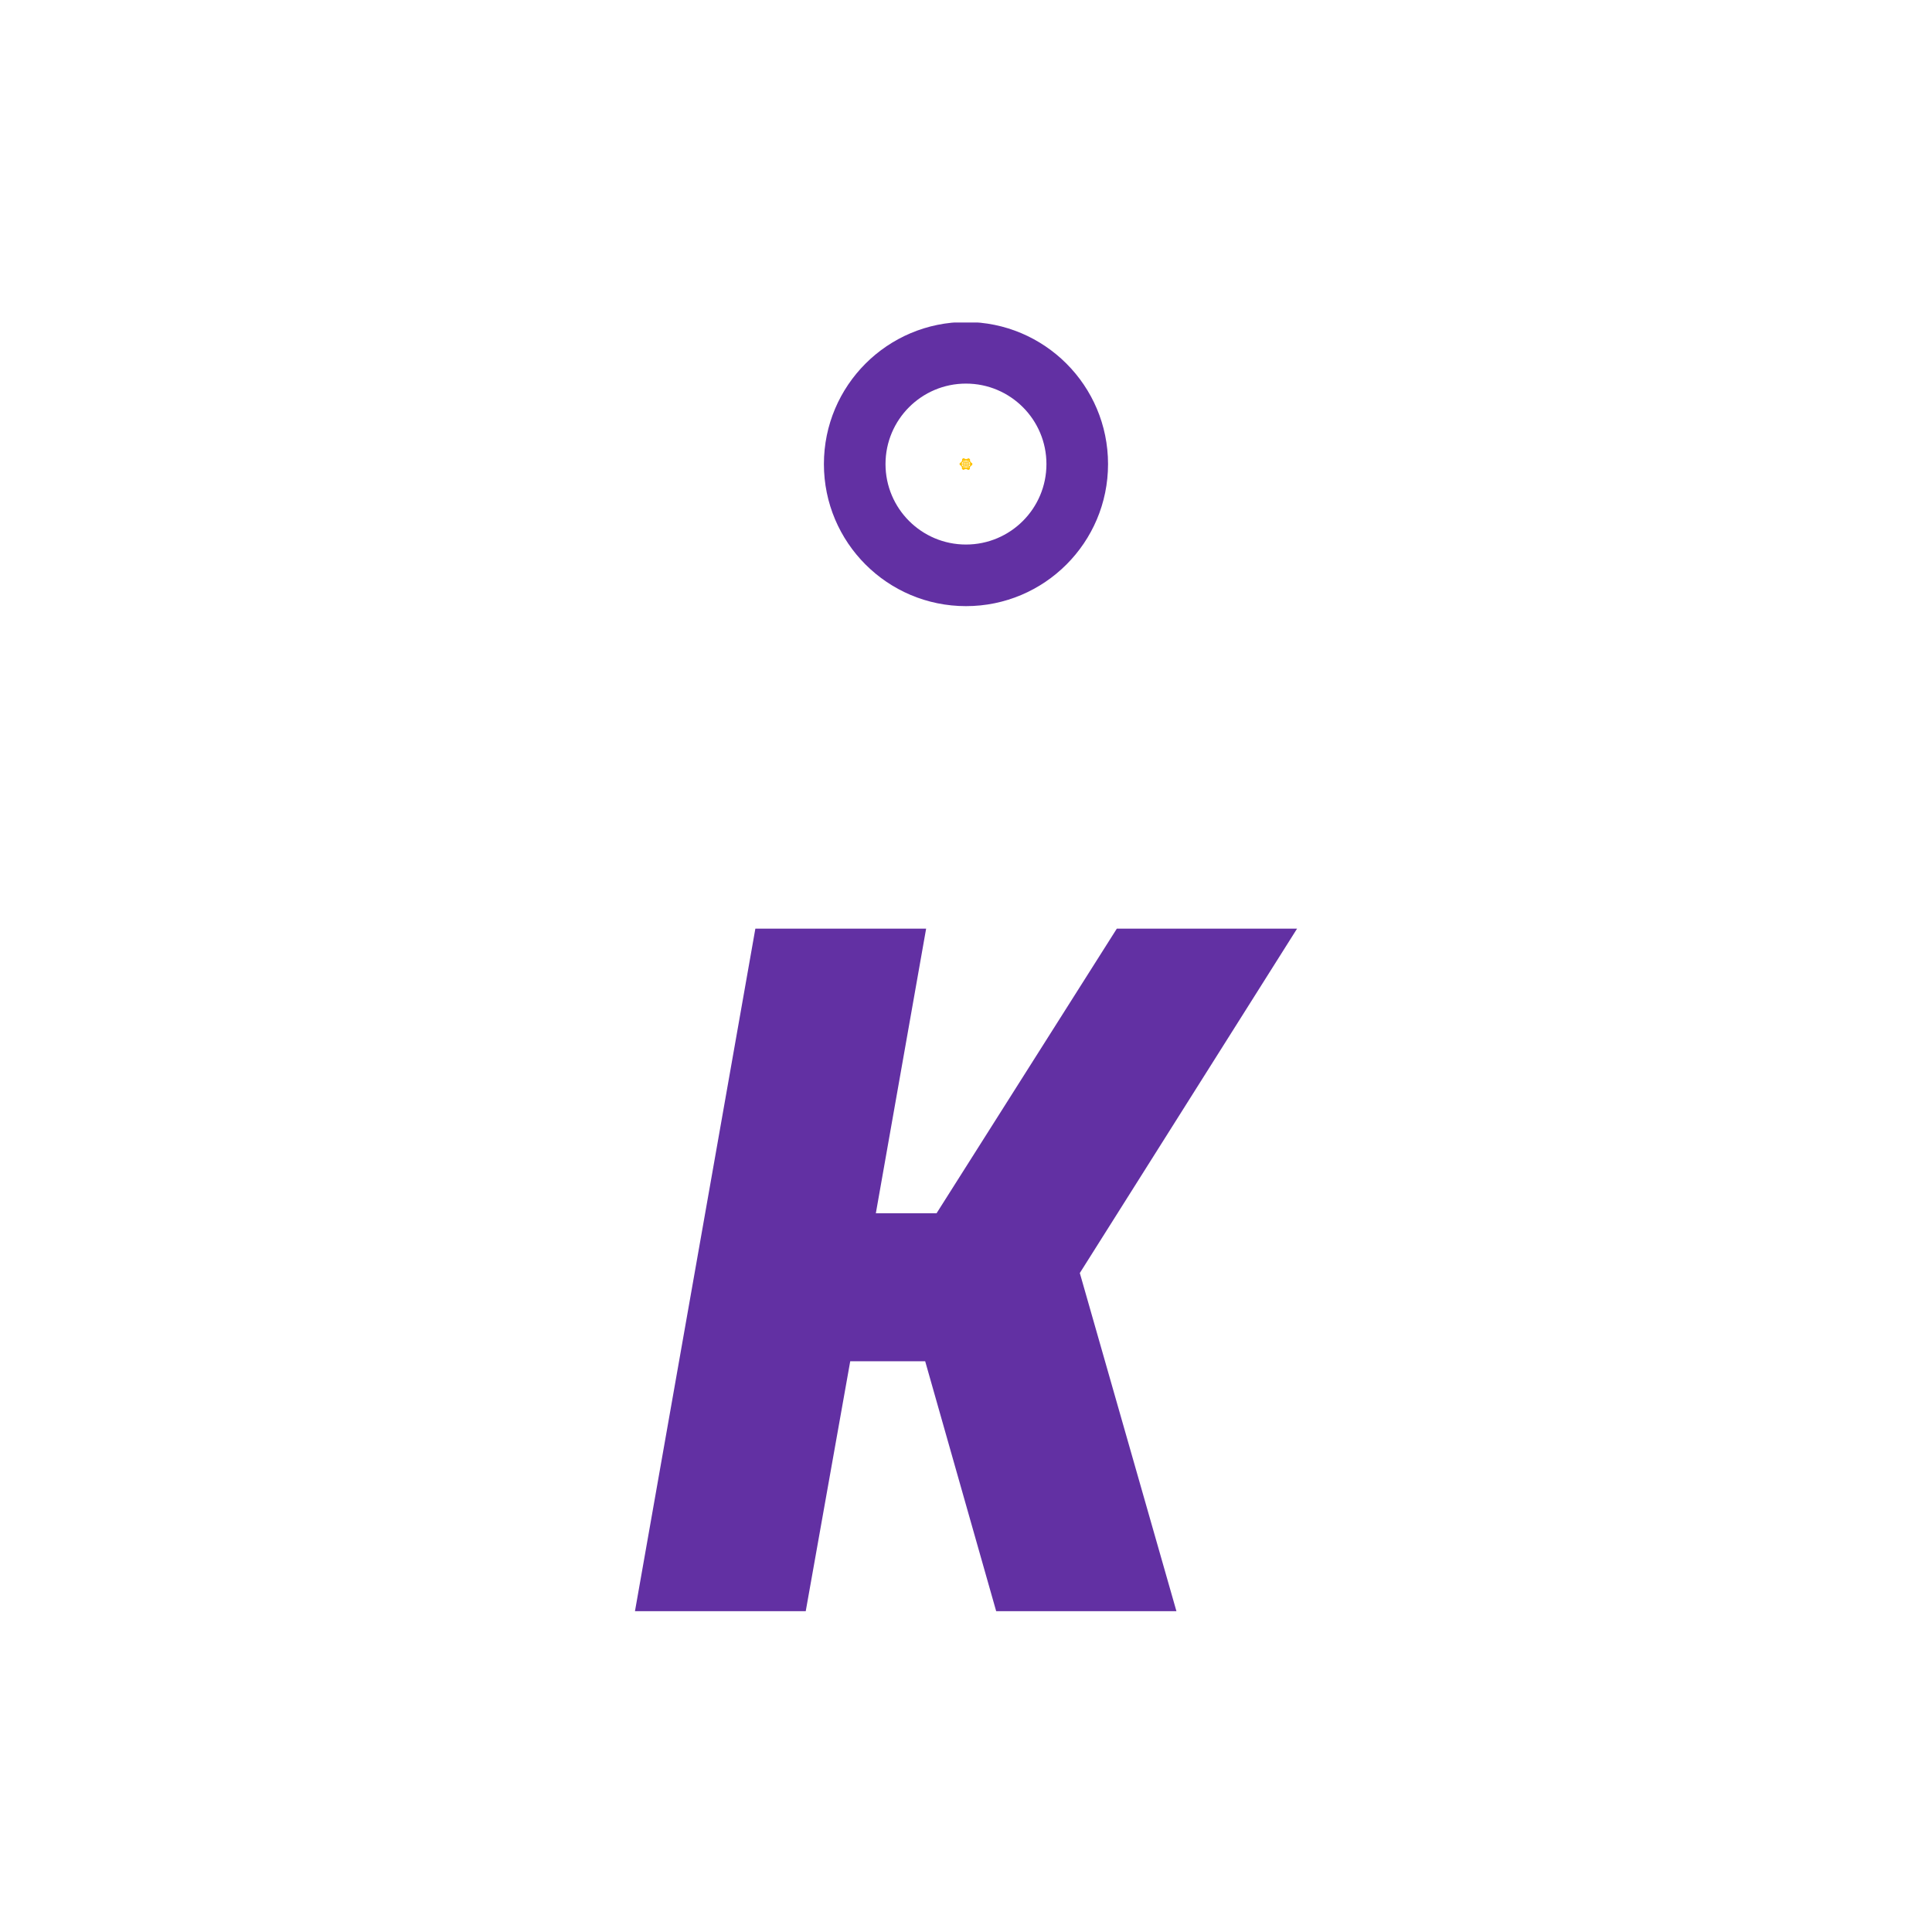 <svg xmlns="http://www.w3.org/2000/svg" version="1.1" xmlns:xlink="http://www.w3.org/1999/xlink" xmlns:svgjs="http://svgjs.dev/svgjs" width="1500" height="1500" viewBox="0 0 1500 1500"><rect width="1500" height="1500" fill="#ffffff"></rect><g transform="matrix(0.343,0,0,0.343,492.732,250.405)"><svg viewBox="0 0 127 247" data-background-color="#ffffff" preserveAspectRatio="xMidYMid meet" height="2917" width="1500" xmlns="http://www.w3.org/2000/svg" xmlns:xlink="http://www.w3.org/1999/xlink"><g id="tight-bounds" transform="matrix(1,0,0,1,0.038,-0.1)"><svg viewBox="0 0 126.923 247.2" height="247.2" width="126.923"><g><svg viewBox="0 0 239.647 466.743" height="247.2" width="126.923"><g transform="matrix(1,0,0,1,0,219.543)"><svg viewBox="0 0 239.647 247.2" height="247.2" width="239.647"><g id="textblocktransform"><svg viewBox="0 0 239.647 247.2" height="247.2" width="239.647" id="textblock"><g><svg viewBox="0 0 239.647 247.2" height="247.2" width="239.647"><g transform="matrix(1,0,0,1,0,0)"><svg width="239.647" viewBox="0.95 -36 34.9 36" height="247.2" data-palette-color="#6230a3"><path d="M26.35-36L35.85-36 24.4-17.85 29.5 0 20 0 16.25-13.2 12.3-13.2 9.95 0 0.95 0 7.3-36 16.3-36 13.65-21 16.85-21 26.35-36Z" opacity="1" transform="matrix(1,0,0,1,0,0)" fill="#6230a3" class="wordmark-text-0" data-fill-palette-color="primary" id="text-0"></path></svg></g></svg></g></svg></g></svg></g><g transform="matrix(1,0,0,1,68.41,0)"><svg viewBox="0 0 102.827 102.827" height="102.827" width="102.827"><g><svg></svg></g><g id="icon-0"><svg viewBox="0 0 102.827 102.827" height="102.827" width="102.827"><g><path d="M0 51.414c0-28.395 23.019-51.414 51.414-51.414 28.395 0 51.414 23.019 51.413 51.414 0 28.395-23.019 51.414-51.413 51.413-28.395 0-51.414-23.019-51.414-51.413zM51.414 80.534c16.083 0 29.121-13.038 29.12-29.12 0-16.083-13.038-29.121-29.12-29.121-16.083 0-29.121 13.038-29.121 29.121 0 16.083 13.038 29.121 29.121 29.12z" data-fill-palette-color="tertiary" fill="#6230a3" stroke="transparent"></path></g><g transform="matrix(1,0,0,1,53.703,53.556)"><svg viewBox="0 0 -4.579 -4.286" height="-4.286" width="-4.579"><g><svg xmlns="http://www.w3.org/2000/svg" xmlns:xlink="http://www.w3.org/1999/xlink" version="1.1" x="0" y="0" viewBox="1.943 3.864 60.117 56.27" enable-background="new 0 0 64 64" xml:space="preserve" height="-4.286" width="-4.579" class="icon-cg-0" data-fill-palette-color="accent" id="cg-0"><g fill="#fec200" data-fill-palette-color="accent"><path fill="#fec200" d="M60.966 27.477c-3.619-1.283-6.286-3.649-8.157-7.23-1.901-3.645-2.421-6.9-1.642-10.249 0.207-0.902-0.068-1.545-0.859-2.028-0.66-0.402-1.325-0.8-1.985-1.198L47.932 6.54c-1.003-0.601-2.138-1.278-3.217-1.943-0.804-0.504-1.558-0.301-1.926-0.097-0.165 0.093-0.343 0.212-0.512 0.351l-0.182 0.144c-0.631 0.504-1.342 1.071-2.091 1.486-0.313 0.174-0.622 0.313-0.931 0.423-2.794 0.982-5.41 1.405-7.772 1.266-3.255-0.195-6.113-1.422-8.737-3.751-0.859-0.766-1.613-0.627-2.29-0.254-1.833 1.067-3.729 2.117-5.677 3.145-0.834 0.461-1.105 1.05-0.944 2.04 0.999 5.931-1.177 10.939-6.655 15.311-0.254 0.203-0.533 0.389-0.855 0.563-0.745 0.415-1.609 0.72-2.371 0.986l-0.207 0.072c-0.22 0.076-0.411 0.161-0.576 0.254-0.648 0.356-0.94 0.872-0.944 1.672-0.008 1.278-0.034 2.599-0.055 3.768l-0.004 0.241c-0.017 0.847-0.034 1.689-0.042 2.523-0.017 0.931 0.385 1.507 1.27 1.816 3.243 1.113 5.723 3.281 7.802 6.828 2.045 3.484 2.633 7.002 1.808 10.74-0.178 0.779 0.089 1.372 0.813 1.816 2.159 1.321 3.971 2.426 5.821 3.509 0.199 0.119 0.508 0.275 0.876 0.296 0.271 0.017 0.525-0.042 0.762-0.174 0.165-0.093 0.334-0.224 0.5-0.389 0.605-0.622 1.338-1.173 2.176-1.638 2.472-1.367 5.897-1.981 9.283-1.647 3.471 0.343 6.477 1.626 8.246 3.522 0.292 0.313 0.707 0.677 1.312 0.711 0.034 0.004 0.072 0.004 0.106 0.004 0.356 0 0.732-0.119 1.194-0.373 1.003-0.571 1.994-1.122 2.65-1.486 0.66-0.364 1.655-0.91 2.705-1.482 1.308-0.72 1.249-1.647 1.058-2.375-0.665-2.51-0.157-5.736 1.393-8.856 1.52-3.061 3.827-5.609 6.324-6.993 0.842-0.466 1.697-0.796 2.561-0.982 0.377-0.085 0.914-0.271 1.177-0.864 0.102-0.224 0.152-0.478 0.165-0.809 0.068-2.303 0.093-4.623 0.114-6.786C62.071 28.286 61.711 27.744 60.966 27.477zM33.835 49.282v-7.374c2.07 0.055 4.098 0.207 6.058 0.444-0.445 1.49-0.995 2.883-1.638 4.136-0.415 0.813-0.864 1.541-1.333 2.184-0.957 1.308-2.007 2.244-3.086 2.752V49.282zM33.835 38.234V33.78h7.446c-0.076 1.71-0.254 3.374-0.538 4.961C38.521 38.466 36.214 38.293 33.835 38.234zM33.835 30.22v-4.453c2.379-0.059 4.686-0.233 6.909-0.508 0.284 1.587 0.461 3.251 0.538 4.961H33.835zM40.477 14.041c2.955 1.393 5.512 3.492 7.455 6.083-0.868 0.233-1.757 0.444-2.671 0.639-0.559 0.123-1.126 0.233-1.706 0.339-0.284-1.003-0.605-1.968-0.965-2.879C41.984 16.674 41.273 15.269 40.477 14.041zM33.835 12.576c1.079 0.508 2.129 1.444 3.086 2.756 0.47 0.639 0.919 1.367 1.333 2.18 0.643 1.253 1.194 2.642 1.638 4.136-1.96 0.237-3.988 0.389-6.058 0.445v-7.374V12.576zM22.719 33.78h7.446v4.453c-2.379 0.059-4.686 0.233-6.909 0.508C22.973 37.154 22.791 35.491 22.719 33.78zM22.719 30.22c0.072-1.71 0.254-3.374 0.538-4.961 2.222 0.275 4.53 0.449 6.909 0.508v4.453H22.719zM24.103 21.648c0.449-1.494 0.999-2.883 1.638-4.136 0.415-0.813 0.864-1.541 1.333-2.18 0.957-1.312 2.011-2.248 3.09-2.756v2.142 7.374C28.091 22.037 26.063 21.885 24.103 21.648zM23.523 14.041c-0.796 1.228-1.507 2.633-2.121 4.182-0.356 0.91-0.677 1.875-0.961 2.879-0.576-0.106-1.143-0.216-1.702-0.339-0.914-0.195-1.803-0.406-2.671-0.639C18.007 17.533 20.568 15.434 23.523 14.041zM16.538 24.057c1.003 0.241 2.032 0.457 3.086 0.652-0.305 1.748-0.504 3.594-0.58 5.512H14.71h-2.536c0.224-2.426 0.881-4.72 1.892-6.815C14.87 23.638 15.696 23.858 16.538 24.057zM14.71 33.78h4.335c0.076 1.918 0.275 3.763 0.58 5.512-1.054 0.195-2.083 0.411-3.086 0.652-0.842 0.199-1.668 0.419-2.472 0.652-1.012-2.095-1.668-4.39-1.892-6.815H14.71zM18.744 43.237c0.559-0.123 1.122-0.233 1.698-0.339 0.284 1.008 0.605 1.968 0.965 2.879 0.61 1.549 1.321 2.955 2.117 4.182-2.955-1.393-5.516-3.497-7.455-6.083C16.936 43.644 17.829 43.432 18.744 43.237zM30.165 51.424c-1.079-0.508-2.129-1.444-3.09-2.752-0.47-0.643-0.919-1.372-1.333-2.184-0.639-1.253-1.19-2.646-1.638-4.136 1.96-0.237 3.988-0.389 6.062-0.444v7.374V51.424zM40.477 49.96c0.796-1.228 1.507-2.633 2.112-4.182 0.36-0.91 0.682-1.871 0.965-2.879 0.576 0.106 1.143 0.216 1.702 0.339 0.919 0.195 1.808 0.406 2.675 0.639C45.989 46.463 43.432 48.567 40.477 49.96zM47.462 39.944c-1.003-0.241-2.032-0.457-3.086-0.652 0.305-1.748 0.5-3.594 0.58-5.512h4.335 2.536c-0.224 2.426-0.881 4.72-1.896 6.815C49.13 40.363 48.304 40.143 47.462 39.944zM49.291 30.22h-4.335c-0.08-1.918-0.275-3.763-0.58-5.512 1.054-0.195 2.083-0.411 3.086-0.652 0.842-0.199 1.668-0.419 2.468-0.652 1.016 2.095 1.672 4.39 1.896 6.815H49.291z" data-fill-palette-color="accent"></path></g></svg></g></svg></g></svg></g></svg></g><g></g></svg></g><defs></defs></svg><rect width="126.923" height="247.2" fill="none" stroke="none" visibility="hidden"></rect></g></svg></g></svg>